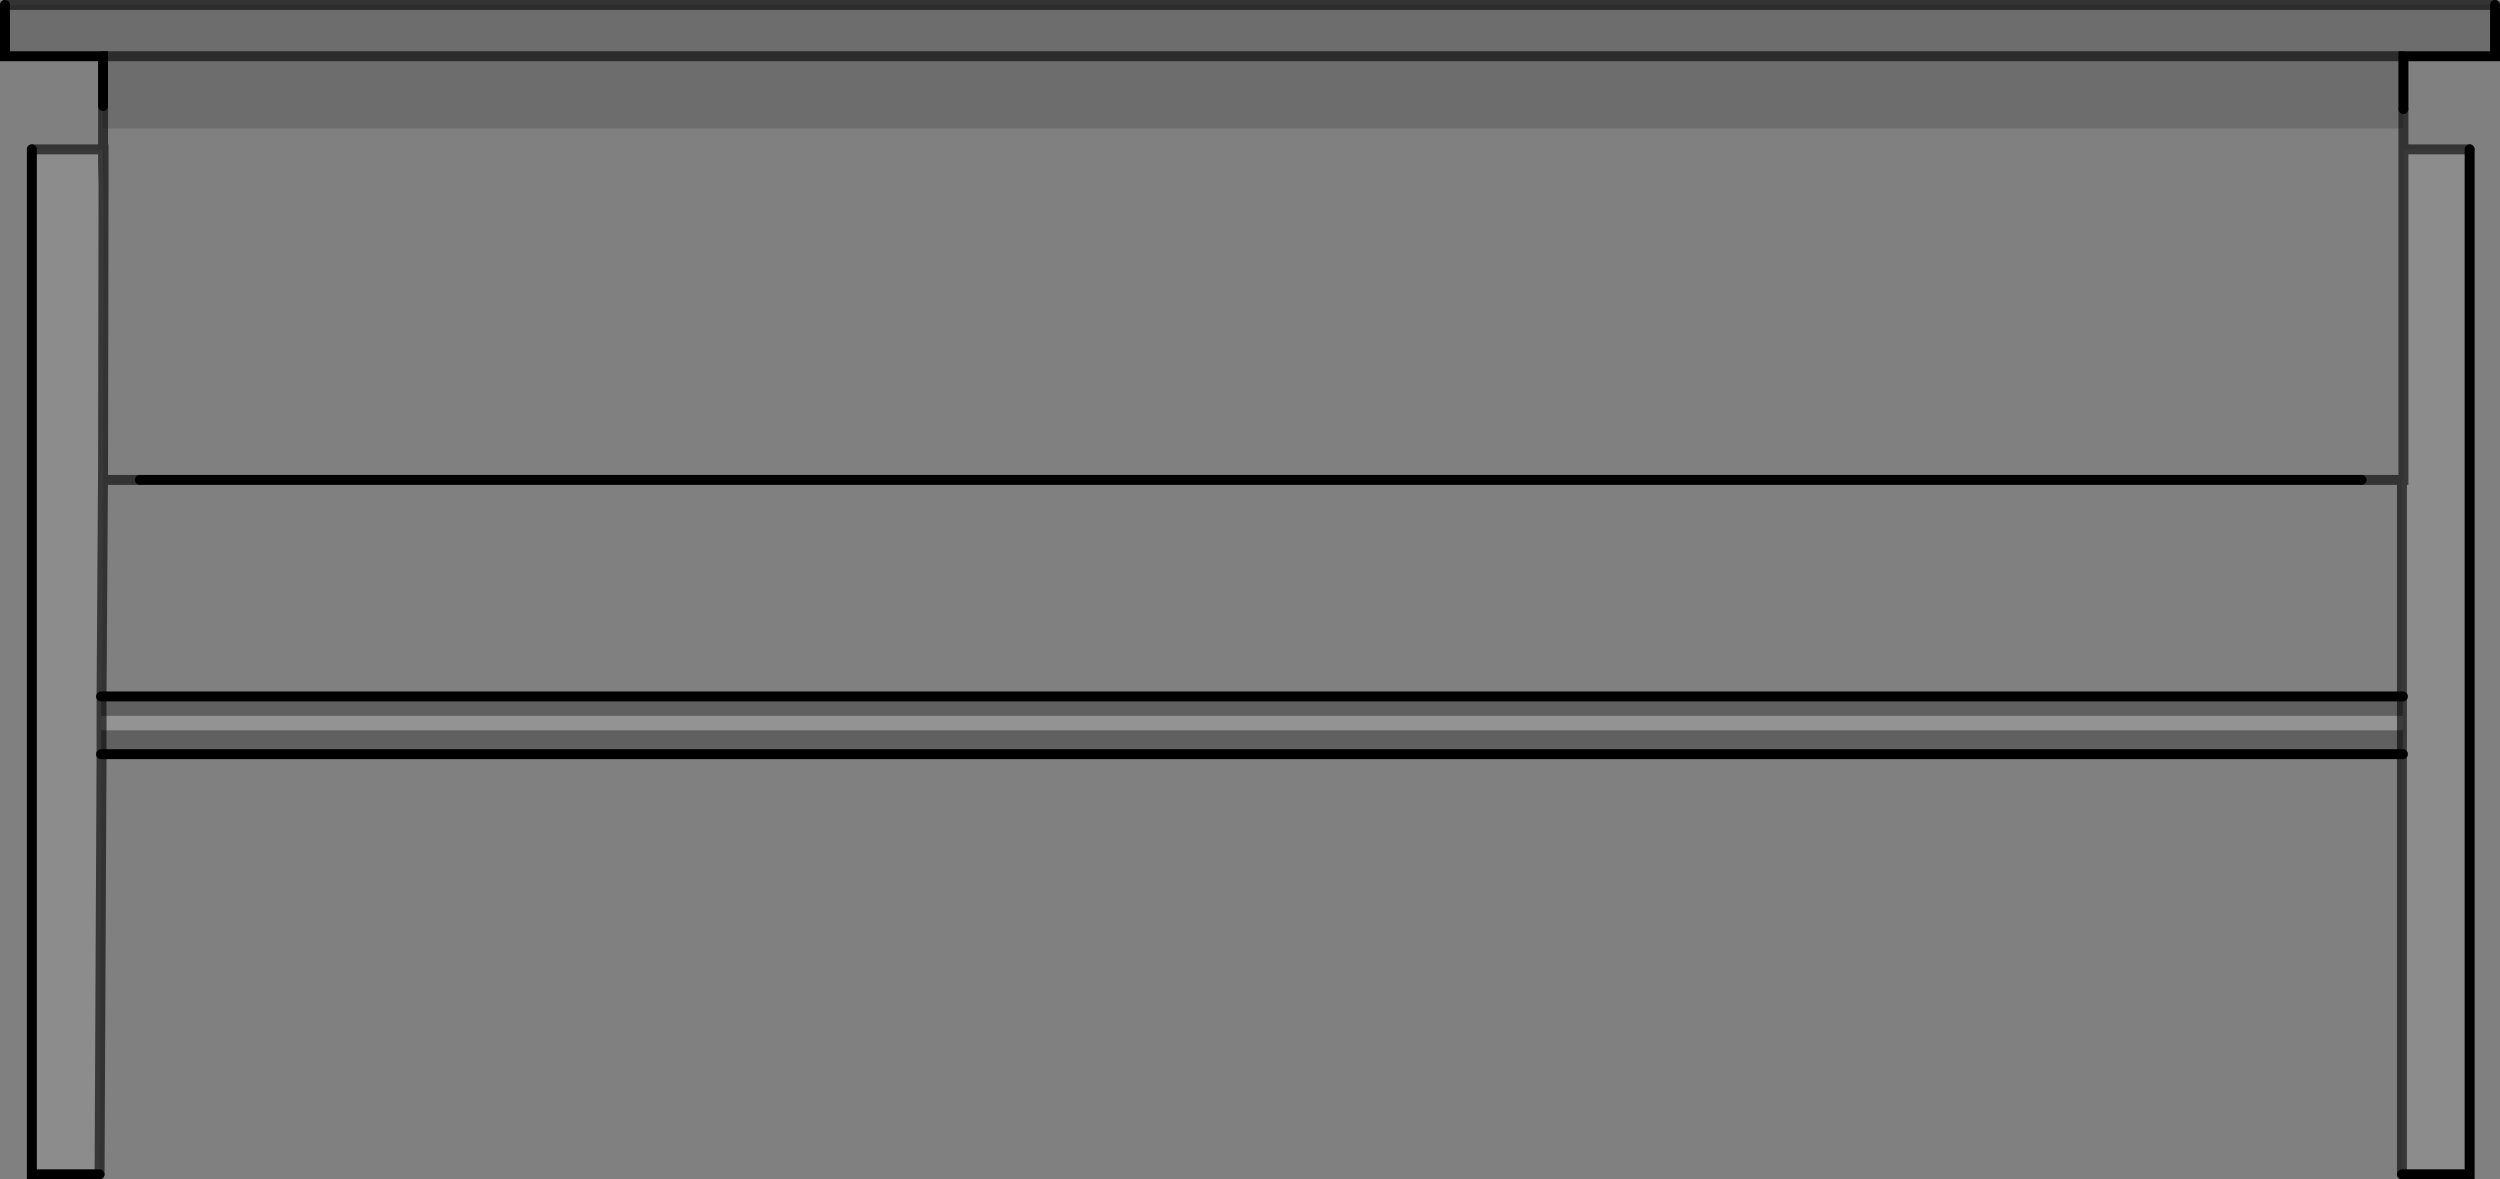 <?xml version="1.0" encoding="UTF-8" standalone="no"?>
<svg xmlns:xlink="http://www.w3.org/1999/xlink" height="118.45px" width="251.1px" xmlns="http://www.w3.org/2000/svg">
  <rect width="100%" height="100%" fill="#808080" stroke="none"/>
  <g transform="matrix(1.0, 0.0, 0.0, 1.0, 125.55, 56.5)">
    <path d="M125.05 -56.0 L125.05 -50.85 115.85 -50.85 115.85 -45.55 115.85 -43.6 -115.2 -43.6 -115.2 -45.85 -115.2 -50.85 -125.05 -50.85 -125.05 -56.0 125.05 -56.0 M-115.2 -50.85 L115.85 -50.85 -115.2 -50.85" fill="#000000" fill-opacity="0.149" fill-rule="evenodd" stroke="none"/>
    <path d="M115.7 19.25 L-115.35 19.25 -115.35 16.85 -115.35 19.25 -115.4 19.25 -115.4 16.85 -115.35 16.85 115.7 16.85 115.7 19.25 115.7 16.85 115.8 16.85 115.8 19.25 115.7 19.25 M115.7 13.45 L115.8 13.45 115.8 15.4 115.7 15.4 -115.35 15.4 -115.4 15.4 -115.4 13.45 -115.35 13.45 -115.35 15.4 -115.35 13.45 115.7 13.45 115.7 15.4 115.7 13.45 M-115.15 -37.9 L-115.2 -40.05 -115.2 -41.5 -115.15 -41.5 -115.15 -37.9" fill="#000000" fill-opacity="0.247" fill-rule="evenodd" stroke="none"/>
    <path d="M115.85 -43.6 L115.85 -41.5 115.85 -8.3 115.7 -8.3 111.65 -8.3 -111.5 -8.3 -115.2 -8.3 -115.2 -9.55 -115.15 -37.9 -115.15 -41.5 -115.2 -41.5 -115.2 -43.6 115.85 -43.6" fill="#ffffff" fill-opacity="0.0" fill-rule="evenodd" stroke="none"/>
    <path d="M115.85 -41.5 L122.5 -41.5 122.5 61.45 115.7 61.45 115.7 19.25 115.8 19.25 115.8 16.85 115.8 15.4 115.8 13.45 115.7 13.45 115.7 -8.3 115.85 -8.3 115.85 -41.5 M-115.35 19.25 L-115.55 61.45 -122.35 61.45 -122.35 -41.5 -115.2 -41.5 -115.2 -40.05 -115.15 -37.9 -115.2 -9.55 -115.35 13.45 -115.4 13.45 -115.4 15.4 -115.4 16.85 -115.4 19.25 -115.35 19.25" fill="#ffffff" fill-opacity="0.098" fill-rule="evenodd" stroke="none"/>
    <path d="M115.8 15.4 L115.8 16.85 115.7 16.85 -115.35 16.85 -115.35 15.4 -115.35 16.85 -115.4 16.85 -115.4 15.4 -115.35 15.4 115.7 15.4 115.8 15.4 M115.7 15.4 L115.7 16.85 115.7 15.4" fill="#ffffff" fill-opacity="0.149" fill-rule="evenodd" stroke="none"/>
    <path d="M125.05 -56.0 L125.05 -50.85 115.85 -50.85 115.85 -45.55 M122.5 -41.5 L122.5 61.45 115.7 61.45 M115.7 19.25 L-115.35 19.25 -115.4 19.25 M-115.55 61.45 L-122.35 61.45 -122.35 -41.5 M-115.2 -45.85 L-115.2 -50.85 -125.05 -50.85 -125.05 -56.0 M115.7 13.45 L115.8 13.45 M115.8 19.25 L115.7 19.25 M-115.4 13.45 L-115.35 13.45 115.7 13.45 M111.65 -8.3 L-111.5 -8.3" fill="none" stroke="#000000" stroke-linecap="round" stroke-linejoin="miter-clip" stroke-miterlimit="4.0" stroke-width="1.0"/>
    <path d="M115.85 -45.55 L115.85 -43.6 115.85 -41.5 122.5 -41.5 M115.7 61.45 L115.7 19.25 115.7 16.85 115.7 15.4 115.7 13.45 115.7 -8.3 111.65 -8.3 M-115.35 19.25 L-115.55 61.45 M-122.35 -41.5 L-115.2 -41.5 -115.2 -43.6 -115.2 -45.85 M115.85 -41.5 L115.85 -8.3 115.7 -8.3 M-115.35 16.85 L-115.35 19.25 M-115.35 13.45 L-115.2 -9.55 -115.15 -37.9 -115.2 -40.05 -115.2 -41.5 -115.15 -41.5 -115.15 -37.9 M-111.5 -8.3 L-115.2 -8.3 -115.2 -9.55 M-115.35 15.4 L-115.35 16.85 M-115.35 15.4 L-115.35 13.45 M115.85 -50.85 L-115.2 -50.85" fill="none" stroke="#000000" stroke-linecap="round" stroke-linejoin="miter-clip" stroke-miterlimit="4.0" stroke-opacity="0.6" stroke-width="1.0"/>
    <path d="M-125.05 -56.0 L125.05 -56.0 Z" fill="none" stroke="#000000" stroke-linecap="round" stroke-linejoin="round" stroke-opacity="0.6" stroke-width="1.0"/>
  </g>
</svg>
